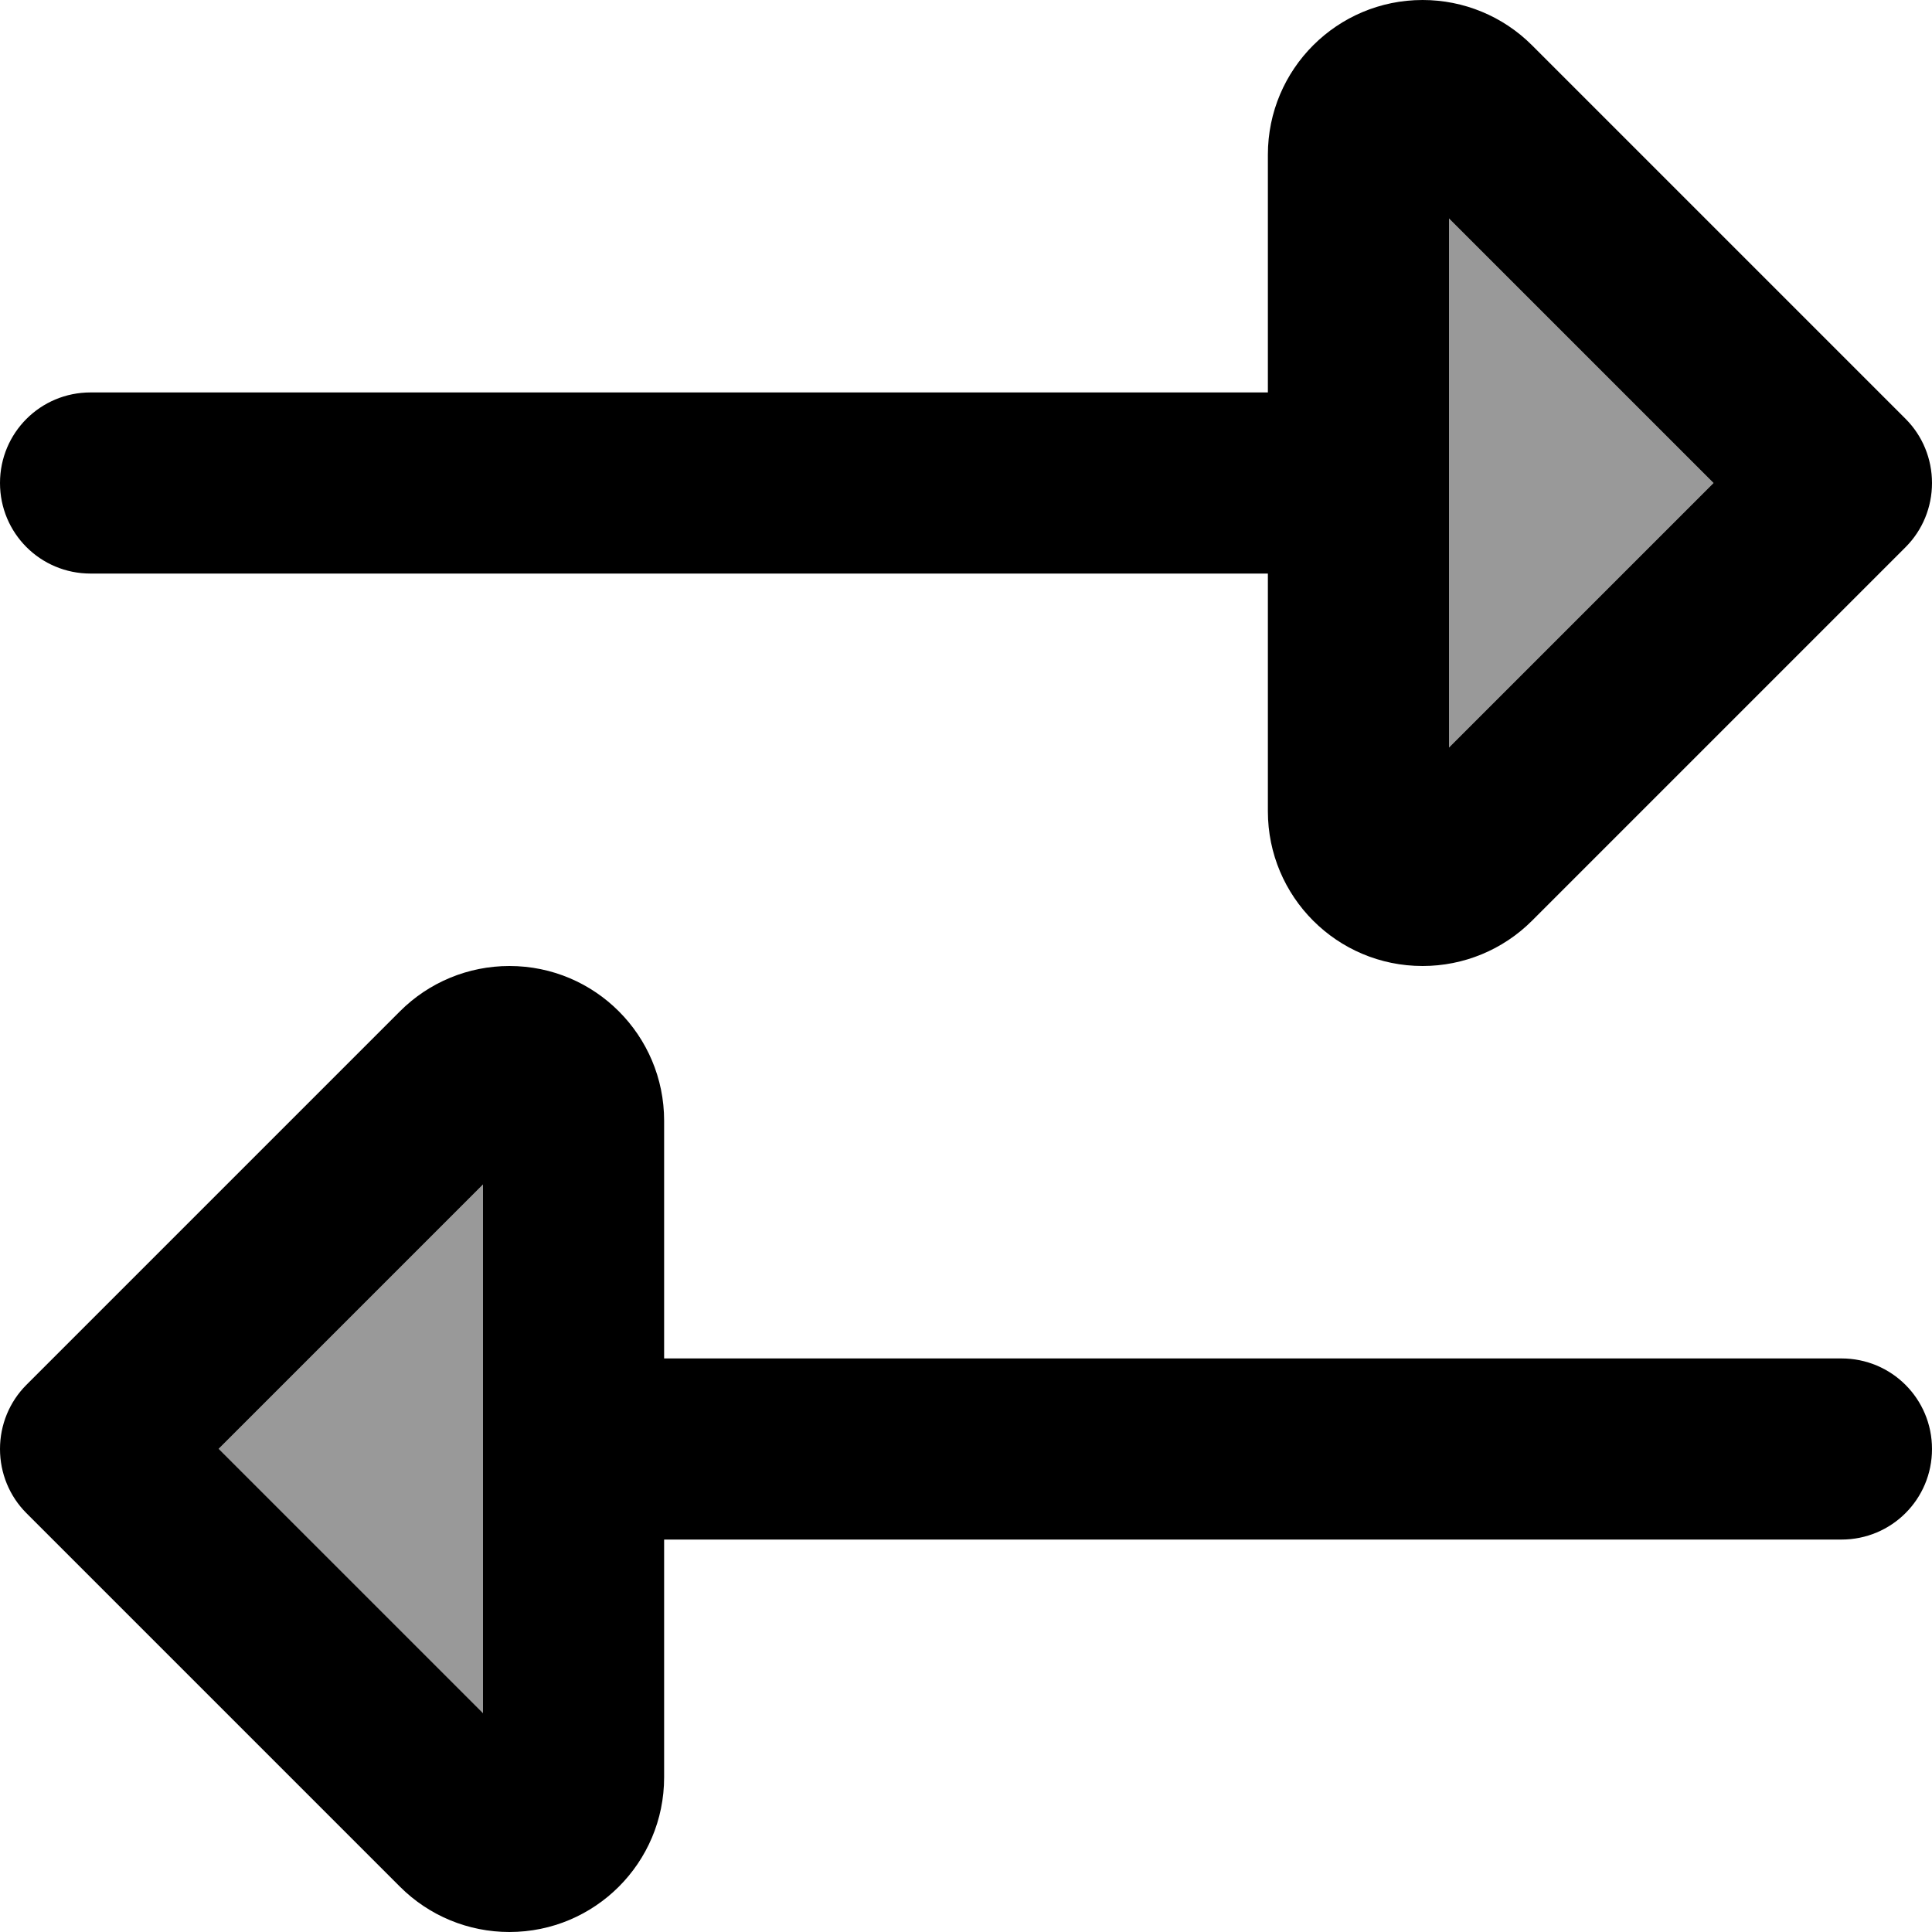 <svg fill="currentColor" xmlns="http://www.w3.org/2000/svg" viewBox="0 0 512 512"><!--! Font Awesome Pro 7.0.1 by @fontawesome - https://fontawesome.com License - https://fontawesome.com/license (Commercial License) Copyright 2025 Fonticons, Inc. --><path opacity=".4" fill="currentColor" d="M57.9 384l70.1-70.1 0 140.1-70.1-70.1zM384 57.9l70.1 70.1-70.1 70.1 0-140.1z"/><path fill="currentColor" d="M377 0c-22.6 0-41 18.3-41 41l0 63-312 0c-13.3 0-24 10.7-24 24s10.7 24 24 24l312 0 0 63c0 22.6 18.3 41 41 41 10.9 0 21.3-4.3 29-12l99-99c4.5-4.5 7-10.6 7-17s-2.5-12.5-7-17l-99-99c-7.7-7.7-18.1-12-29-12zm7 57.9l70.1 70.1-70.1 70.1 0-140.1zM176 360l0-63c0-22.6-18.3-41-41-41-10.9 0-21.3 4.3-29 12L7 367c-4.5 4.5-7 10.6-7 17s2.5 12.5 7 17l99 99c7.7 7.7 18.1 12 29 12 22.6 0 41-18.3 41-41l0-63 312 0c13.3 0 24-10.7 24-24s-10.7-24-24-24l-312 0zM57.9 384l70.1-70.1 0 140.1-70.1-70.1z"/></svg>